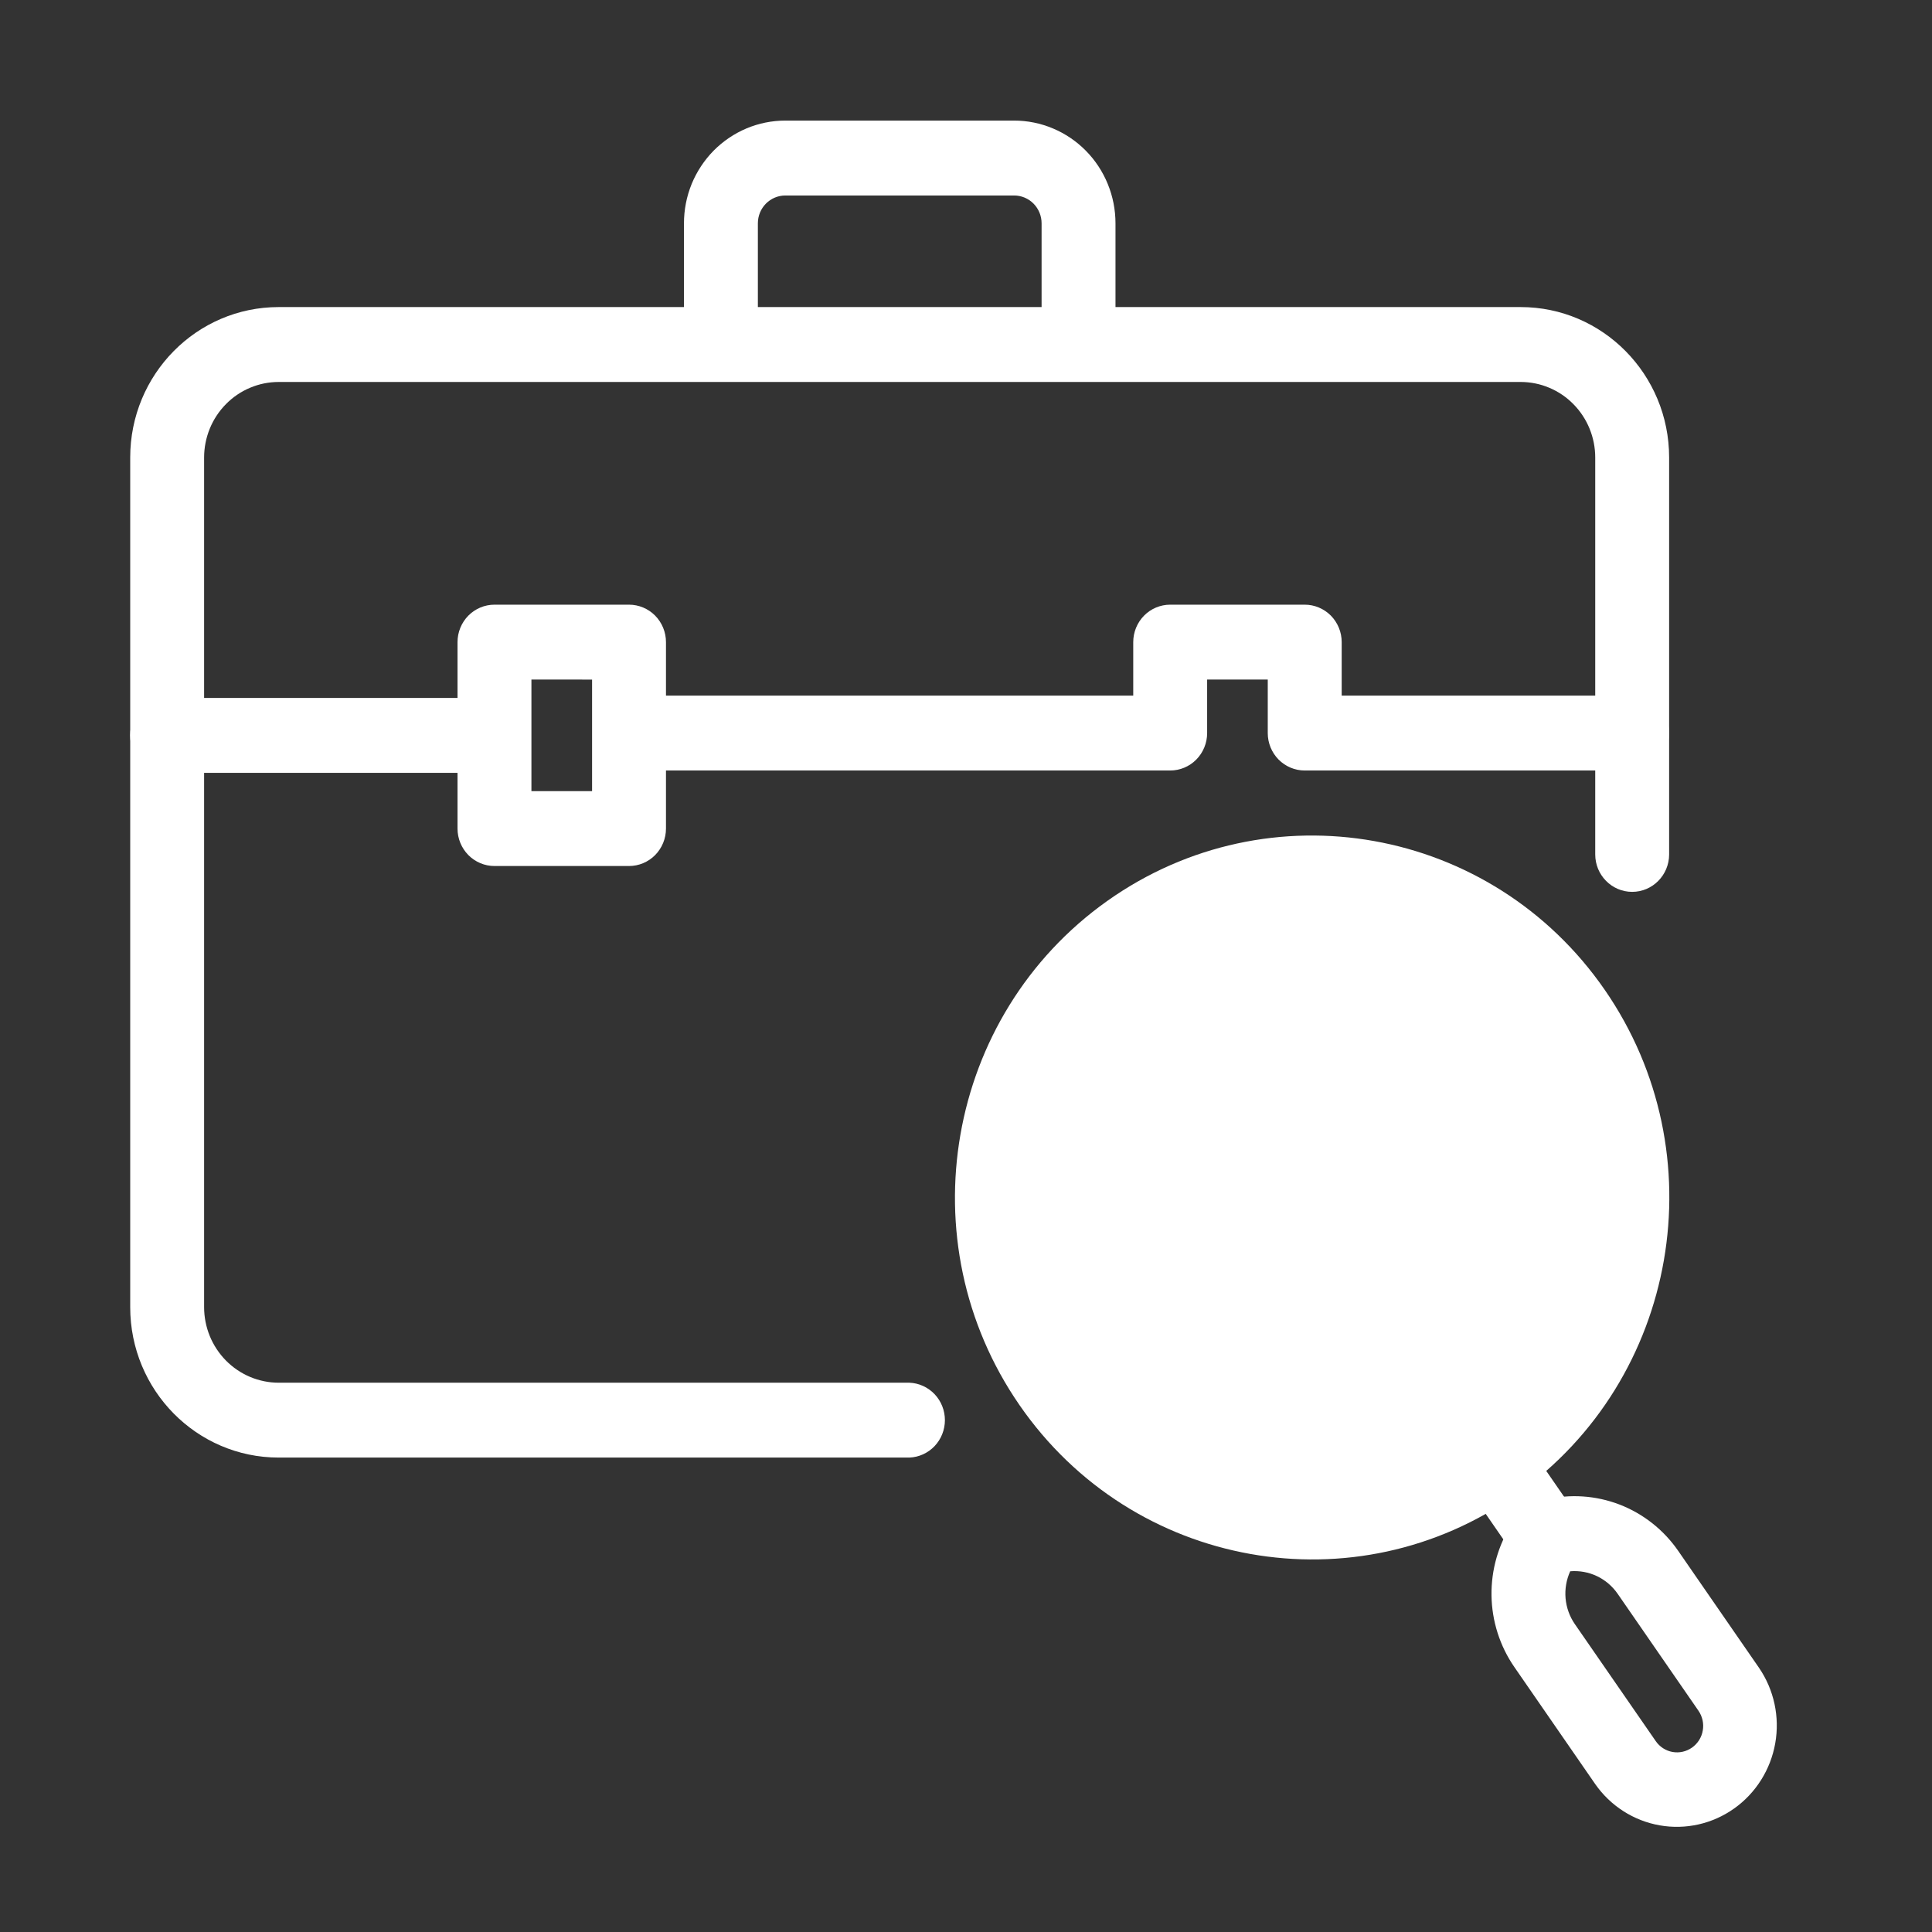 <svg xmlns="http://www.w3.org/2000/svg" width="48" height="48" viewBox="0 0 48 48" fill="none">
  <rect x="0" y="0" width="48" height="48" fill="#333333" stroke="none"/>
  <path fill-rule="evenodd" clip-rule="evenodd" d="M27.509 22.384C23.497 25.232 22.52 30.844 25.33 34.91C28.139 38.976 33.678 39.966 37.69 37.118C41.703 34.272 42.679 28.659 39.87 24.593C37.06 20.527 31.522 19.537 27.509 22.384Z" fill="white"/>
  <path fill-rule="evenodd" clip-rule="evenodd" d="M36.623 37.193L37.564 38.555C37.706 38.75 37.918 38.881 38.154 38.92C38.391 38.959 38.633 38.903 38.829 38.764C39.025 38.625 39.16 38.413 39.204 38.175C39.249 37.937 39.2 37.69 39.068 37.488L38.127 36.126C37.984 35.933 37.772 35.803 37.537 35.765C37.301 35.727 37.06 35.783 36.865 35.922C36.67 36.06 36.535 36.271 36.49 36.508C36.445 36.745 36.493 36.991 36.623 37.193Z" fill="white"/>
  <path fill-rule="evenodd" clip-rule="evenodd" d="M41.694 38.53C41.333 38.008 40.825 37.607 40.237 37.38C39.648 37.154 39.007 37.111 38.394 37.259C38.057 37.34 37.764 37.548 37.573 37.841C37.227 38.374 37.047 39 37.056 39.638C37.065 40.275 37.263 40.896 37.624 41.418L39.632 44.324C40.011 44.867 40.587 45.236 41.234 45.35C41.881 45.464 42.546 45.314 43.084 44.932C43.622 44.55 43.989 43.968 44.105 43.313C44.221 42.658 44.076 41.983 43.702 41.436L41.694 38.53ZM40.19 39.597C40.059 39.408 39.881 39.256 39.674 39.158C39.467 39.06 39.239 39.019 39.011 39.038C38.916 39.248 38.876 39.48 38.896 39.71C38.917 39.941 38.996 40.162 39.127 40.351L41.136 43.257C41.234 43.4 41.385 43.497 41.554 43.527C41.723 43.557 41.897 43.518 42.038 43.418L42.039 43.418C42.108 43.368 42.168 43.305 42.214 43.233C42.259 43.16 42.291 43.079 42.305 42.994C42.32 42.909 42.318 42.822 42.3 42.738C42.281 42.654 42.247 42.574 42.198 42.503L40.19 39.597ZM18.829 8.56V5.548C18.829 5.364 18.901 5.189 19.029 5.059C19.157 4.93 19.33 4.857 19.511 4.857H25.196C25.377 4.857 25.55 4.93 25.678 5.059C25.806 5.189 25.878 5.364 25.878 5.548V8.56C25.884 8.802 25.984 9.032 26.156 9.201C26.327 9.369 26.557 9.464 26.796 9.464C27.035 9.464 27.264 9.369 27.436 9.201C27.607 9.032 27.707 8.802 27.714 8.56V5.548C27.714 5.213 27.649 4.881 27.522 4.571C27.396 4.262 27.21 3.98 26.977 3.744C26.743 3.507 26.465 3.319 26.16 3.191C25.854 3.062 25.527 2.996 25.196 2.996H19.511C19.18 2.996 18.853 3.062 18.547 3.19C18.242 3.319 17.964 3.507 17.73 3.743C17.497 3.98 17.311 4.262 17.184 4.571C17.058 4.881 16.993 5.212 16.993 5.548V8.56C17 8.802 17.099 9.032 17.271 9.201C17.442 9.369 17.672 9.464 17.911 9.464C18.15 9.464 18.38 9.369 18.551 9.201C18.722 9.032 18.822 8.802 18.829 8.56Z" fill="white"/>
  <path fill-rule="evenodd" clip-rule="evenodd" d="M41.469 21.228V11.367C41.469 9.303 39.817 7.629 37.78 7.629H6.924C4.886 7.629 3.235 9.302 3.235 11.367V32.475C3.235 34.54 4.886 36.213 6.924 36.213H22.594C22.831 36.204 23.055 36.101 23.22 35.928C23.384 35.755 23.476 35.523 23.476 35.283C23.476 35.042 23.384 34.811 23.22 34.638C23.055 34.465 22.831 34.362 22.594 34.353H6.924C6.681 34.353 6.44 34.304 6.215 34.21C5.99 34.115 5.786 33.977 5.614 33.803C5.442 33.628 5.305 33.421 5.212 33.194C5.119 32.966 5.071 32.721 5.071 32.475V11.367C5.071 11.121 5.119 10.877 5.212 10.649C5.305 10.421 5.442 10.214 5.614 10.04C5.786 9.865 5.99 9.727 6.215 9.633C6.44 9.538 6.681 9.49 6.924 9.49H37.78C38.023 9.49 38.264 9.538 38.489 9.633C38.714 9.727 38.918 9.865 39.09 10.04C39.262 10.214 39.399 10.421 39.492 10.649C39.585 10.877 39.633 11.121 39.633 11.367V21.228C39.633 21.741 40.044 22.158 40.551 22.158C41.057 22.158 41.469 21.741 41.469 21.228Z" fill="white"/>
  <path fill-rule="evenodd" clip-rule="evenodd" d="M16.546 15.953C16.546 15.706 16.449 15.47 16.277 15.295C16.105 15.121 15.871 15.023 15.628 15.023H12.285C12.042 15.023 11.808 15.121 11.636 15.295C11.464 15.47 11.367 15.706 11.367 15.953V20.586C11.367 20.833 11.464 21.069 11.636 21.244C11.808 21.418 12.042 21.516 12.285 21.516H15.628C15.871 21.516 16.105 21.418 16.277 21.244C16.449 21.069 16.546 20.833 16.546 20.586V15.953ZM13.203 16.883V19.656H14.71V16.884L13.203 16.883Z" fill="white"/>
  <path fill-rule="evenodd" clip-rule="evenodd" d="M28.155 17.283V15.953C28.155 15.706 28.252 15.47 28.424 15.295C28.596 15.121 28.829 15.023 29.073 15.023H32.416C32.659 15.023 32.892 15.121 33.065 15.295C33.237 15.47 33.334 15.706 33.334 15.953V17.283H40.55C40.793 17.283 41.027 17.381 41.199 17.555C41.371 17.73 41.468 17.966 41.468 18.213C41.468 18.46 41.371 18.696 41.199 18.871C41.027 19.045 40.793 19.143 40.55 19.143H32.416C32.172 19.143 31.939 19.045 31.766 18.871C31.594 18.696 31.497 18.46 31.497 18.213V16.883H29.991V18.213C29.991 18.46 29.894 18.696 29.722 18.871C29.55 19.045 29.317 19.143 29.073 19.143H15.63C15.391 19.136 15.164 19.035 14.998 18.861C14.831 18.688 14.738 18.455 14.738 18.213C14.738 17.971 14.831 17.738 14.998 17.564C15.164 17.39 15.391 17.29 15.63 17.283H28.155ZM4.152 19.201H11.569C12.076 19.201 12.488 18.784 12.488 18.27C12.488 17.757 12.076 17.34 11.569 17.34H4.152C3.646 17.34 3.234 17.757 3.234 18.27C3.234 18.784 3.646 19.201 4.152 19.201Z" fill="white"/>
</svg>